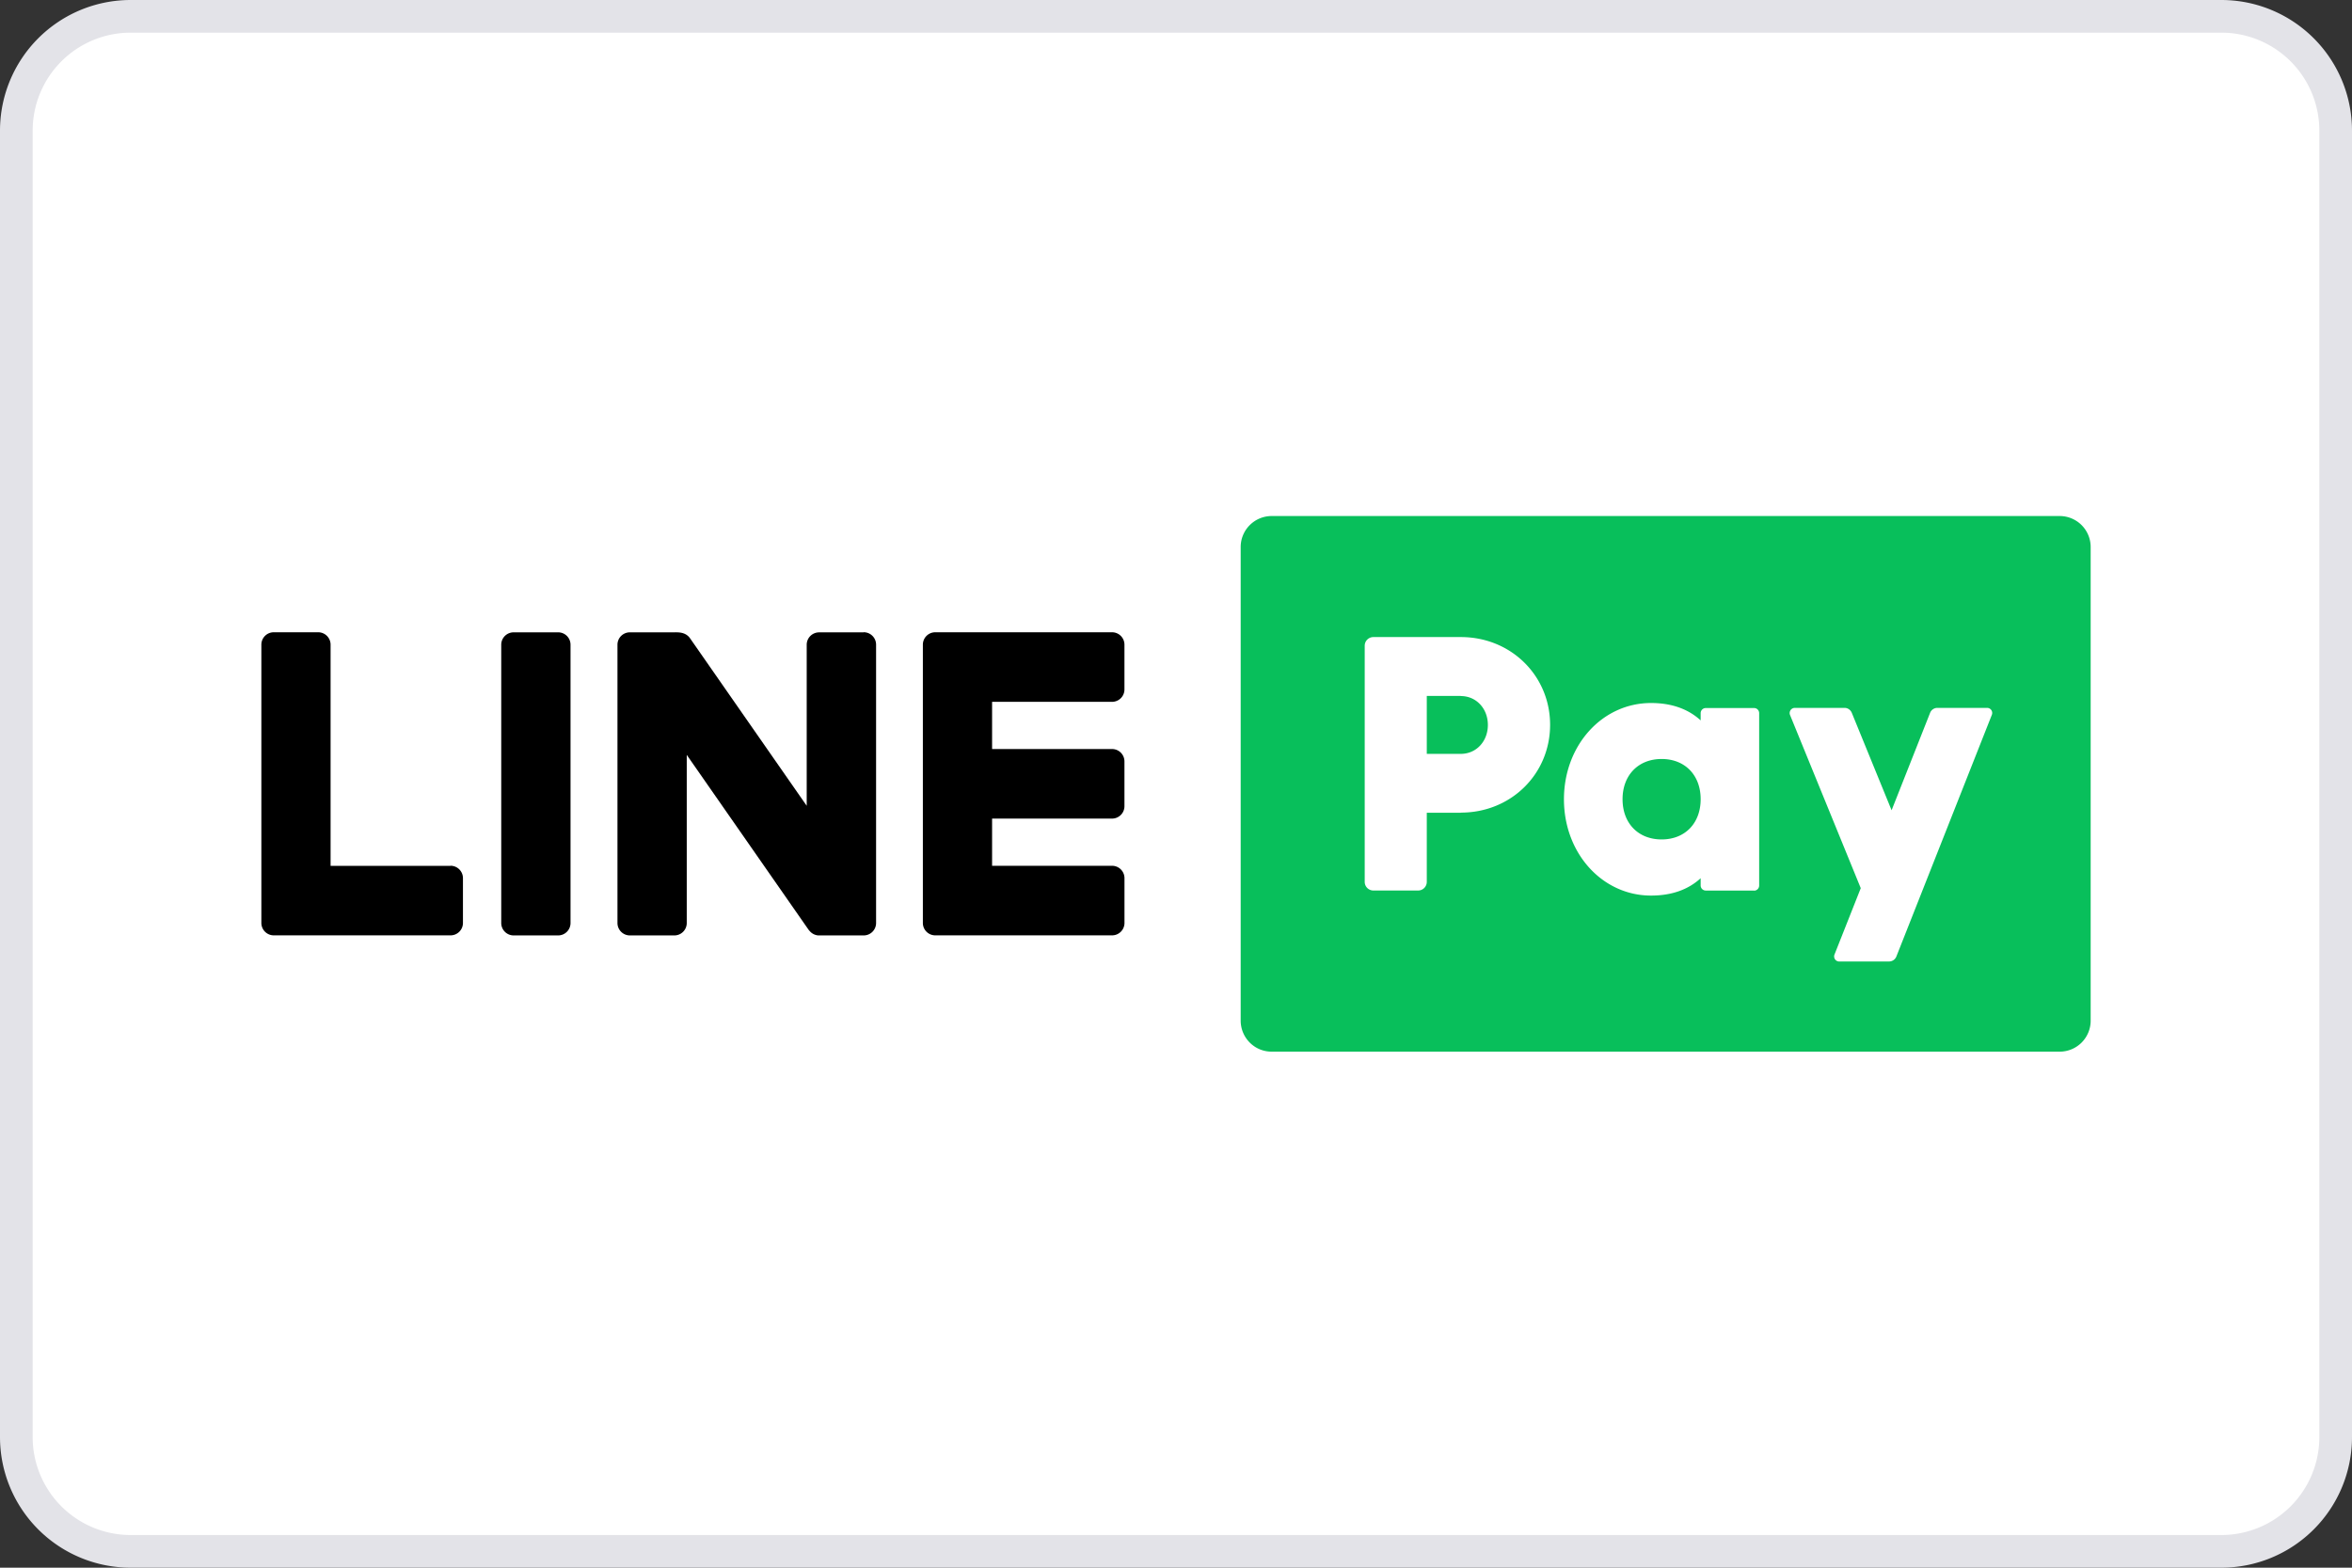 <svg xmlns="http://www.w3.org/2000/svg" fill="none" viewBox="0 0 72 48"><rect x="0" y="0" width="72" height="48" fill="#333333" stroke="none"/><path fill="#fff" stroke="#E3E3E8" d="M.5 4A3.5 3.5 0 0 1 4 .5h64A3.5 3.5 0 0 1 71.5 4v40a3.5 3.5 0 0 1-3.5 3.5H4A3.5 3.5 0 0 1 .5 44V4Z"/><path fill="#08BF5B" fill-rule="evenodd" d="M63.053 15.8H38.927a.949.949 0 0 0-.947.952v14.496c0 .526.423.952.947.952h24.126a.949.949 0 0 0 .947-.952V16.752a.949.949 0 0 0-.947-.952Zm-18.334 9.085h-1.042V27c0 .149-.12.266-.264.266h-1.371a.265.265 0 0 1-.265-.266v-7.228c0-.149.12-.266.265-.266h2.68c1.53 0 2.73 1.181 2.73 2.687 0 1.507-1.197 2.688-2.73 2.688l-.003.003Zm8.977 2.382h-1.479a.156.156 0 0 1-.156-.157v-.22c-.385.352-.892.531-1.519.531-1.493 0-2.666-1.296-2.666-2.948s1.17-2.948 2.666-2.948c.625 0 1.134.18 1.519.532v-.221c0-.087.07-.157.156-.157h1.48c.086 0 .155.07.155.157v5.277c0 .087-.07.157-.155.157v-.003Zm4.132 2.173h-1.524a.156.156 0 0 1-.145-.216l.803-2.03-2.165-5.302a.159.159 0 0 1 .145-.218h1.524c.095 0 .181.058.22.148l1.22 2.987 1.179-2.984a.24.24 0 0 1 .22-.151h1.524c.112 0 .187.112.145.215l-2.923 7.4a.24.24 0 0 1-.22.15h-.003Zm-6.962-6.201c-.714 0-1.196.495-1.196 1.232 0 .736.48 1.231 1.196 1.231s1.195-.495 1.195-1.232c0-.736-.48-1.231-1.195-1.231Zm-7.189-1.93h1.042v.003c.471 0 .828.381.828.885s-.357.885-.828.885h-1.042V21.31Z" clip-rule="evenodd"/><path fill="#000" fill-rule="evenodd" d="M10.12 26.511h3.673v-.003a.38.38 0 0 1 .379.381v1.37c0 .21-.17.38-.38.38H8.38a.38.38 0 0 1-.379-.38v-8.52c0-.21.17-.38.379-.38h1.36a.38.38 0 0 1 .38.38v6.772Zm5.604-7.15h1.362c.21 0 .379.17.379.38v8.52c0 .21-.17.38-.379.38h-1.362a.38.38 0 0 1-.38-.38v-8.52c0-.21.17-.38.38-.38Zm18.319 2.128a.38.38 0 0 0 .379-.381v-1.369a.38.38 0 0 0-.38-.38H28.63a.38.38 0 0 0-.379.38v8.52c0 .21.17.38.38.38h5.413a.38.38 0 0 0 .379-.38v-1.37a.38.38 0 0 0-.38-.38H30.37v-1.445h3.673a.38.38 0 0 0 .379-.38v-1.37a.38.38 0 0 0-.38-.38H30.37v-1.445h3.673Zm-8.969-2.128h1.362l.003-.003a.38.38 0 0 1 .38.381v8.522c0 .21-.17.38-.38.38h-1.39a.38.38 0 0 1-.262-.134.408.408 0 0 1-.044-.053l-3.72-5.341v5.148c0 .21-.17.38-.379.38h-1.362a.38.38 0 0 1-.38-.38v-8.52c0-.21.17-.38.38-.38h1.384c.014-.001.027-.002.042 0 .17 0 .32.042.42.188l3.567 5.123v-4.93c0-.21.17-.38.38-.38Z" clip-rule="evenodd"/></svg>